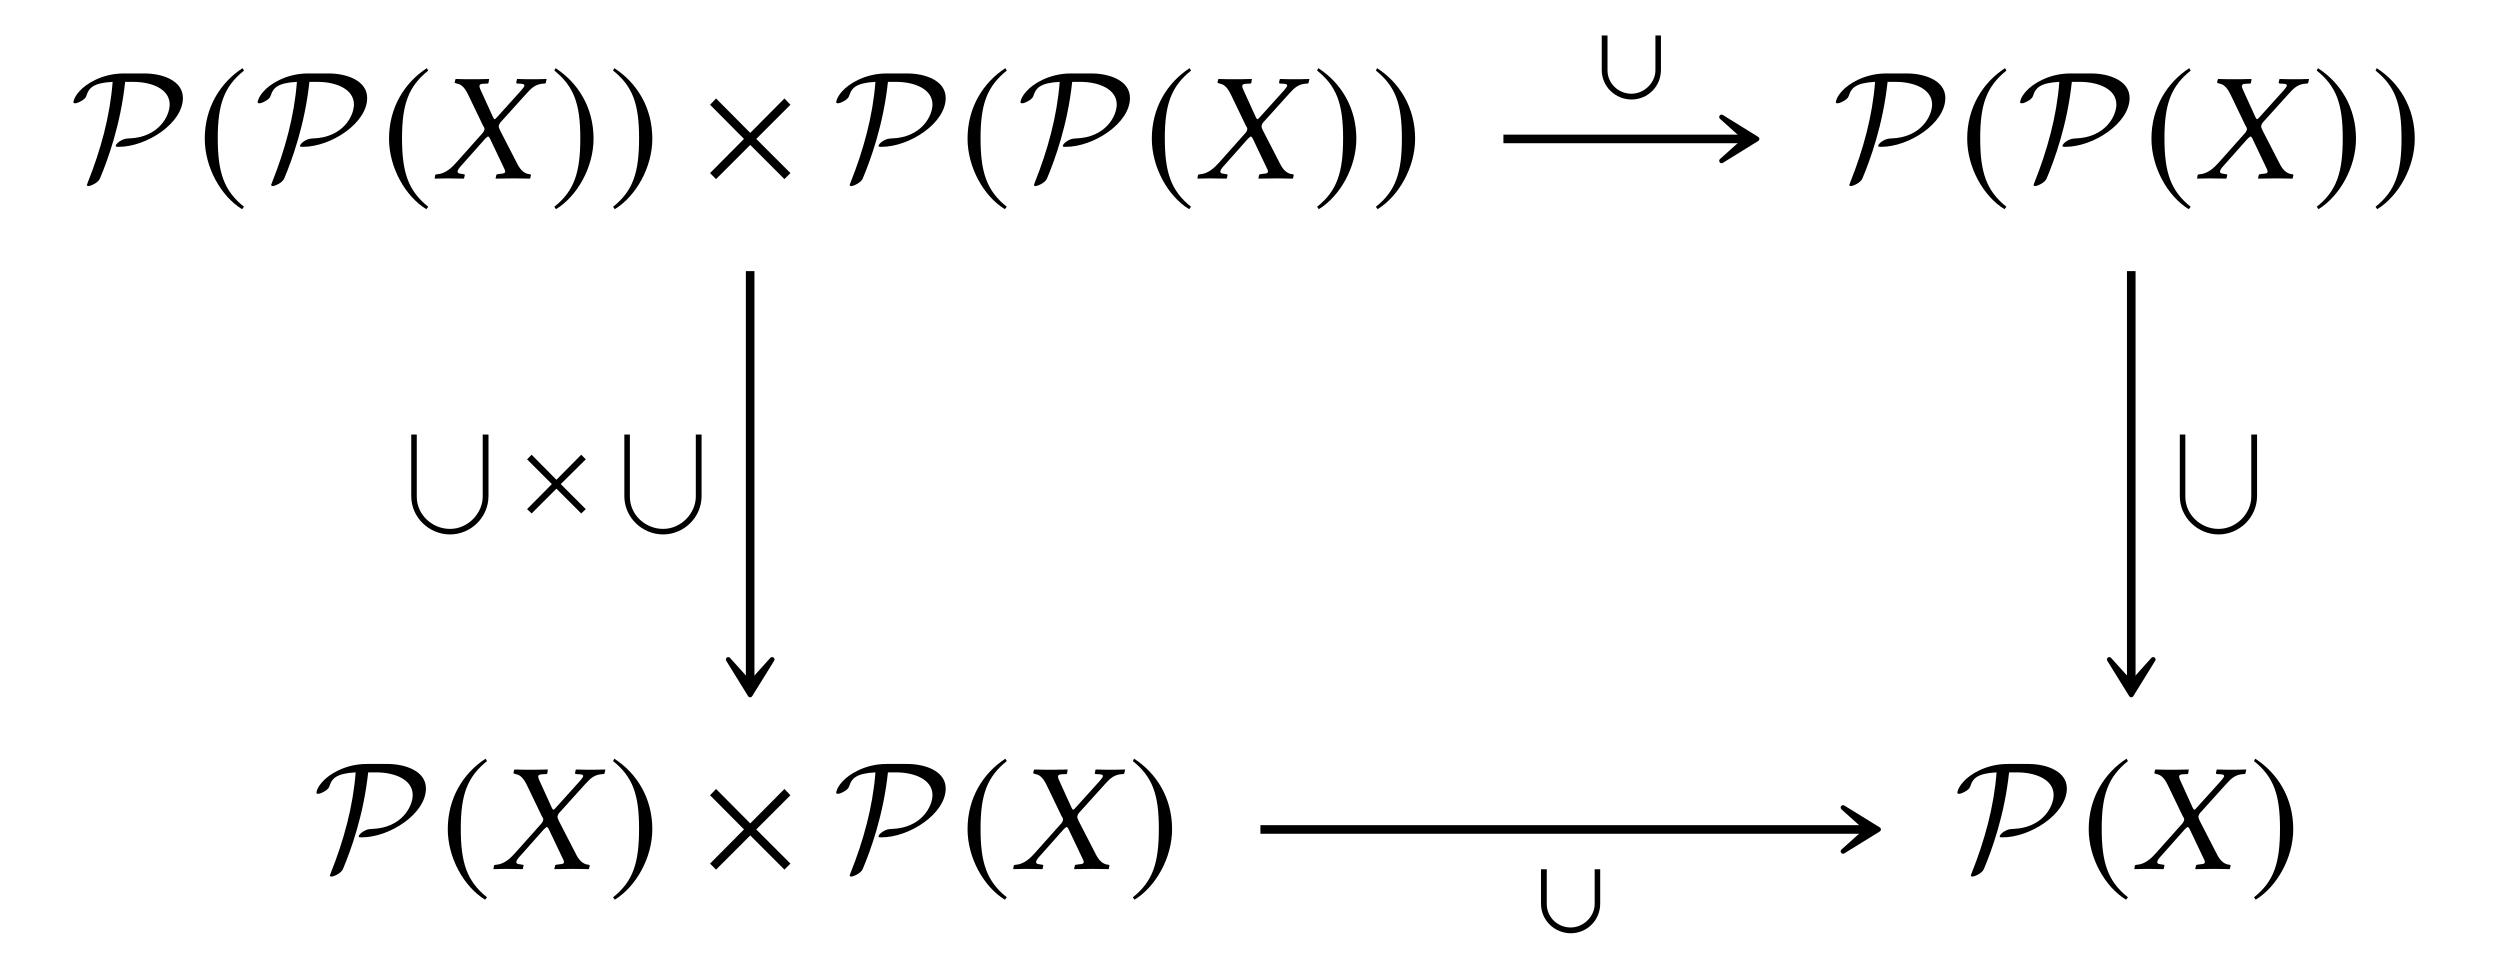 <?xml version="1.0" encoding="UTF-8"?>
<svg xmlns="http://www.w3.org/2000/svg" xmlns:xlink="http://www.w3.org/1999/xlink" width="162.311" height="62.872" viewBox="0 0 162.311 62.872">
<defs>
<g>
<g id="glyph-0-0">
<path d="M 3.469 -6.812 C 2.062 -6.812 1 -6.125 0.594 -5.656 C 0.234 -5.266 0.203 -4.969 0.203 -4.953 C 0.203 -4.891 0.25 -4.875 0.312 -4.875 C 0.469 -4.875 0.703 -5.016 0.781 -5.062 C 0.984 -5.203 1.016 -5.266 1.078 -5.453 C 1.219 -5.859 1.5 -6.203 2.75 -6.266 C 2.578 -4.016 1.969 -1.828 1.141 0.25 C 1.078 0.406 1.078 0.422 1.078 0.422 C 1.078 0.453 1.109 0.5 1.172 0.5 C 1.328 0.5 1.812 0.281 1.922 0.016 C 2.438 -1.203 3.266 -3.484 3.562 -6.266 L 4.078 -6.266 C 5.297 -6.266 6.453 -5.797 6.453 -4.797 C 6.453 -4.047 5.734 -2.656 3.812 -2.594 C 3.594 -2.578 3.484 -2.578 3.203 -2.406 C 3.031 -2.281 2.953 -2.172 2.953 -2.109 C 2.953 -2.047 3.016 -2.047 3.141 -2.047 C 4.953 -2.047 7.312 -3.578 7.312 -5.219 C 7.312 -6.359 5.969 -6.812 4.812 -6.812 Z M 3.469 -6.812 "/>
</g>
<g id="glyph-1-0">
<path d="M 2.938 -7.141 C 1.5 -6.203 0.484 -4.594 0.484 -2.562 C 0.484 -0.703 1.531 1.172 2.906 2.016 L 3.031 1.859 C 1.719 0.812 1.328 -0.391 1.328 -2.594 C 1.328 -4.812 1.75 -5.953 3.031 -6.984 Z M 2.938 -7.141 "/>
</g>
<g id="glyph-1-1">
<path d="M 0.375 -7.141 L 0.297 -6.984 C 1.578 -5.953 1.984 -4.812 1.984 -2.594 C 1.984 -0.391 1.609 0.812 0.297 1.859 L 0.406 2.016 C 1.781 1.172 2.844 -0.703 2.844 -2.562 C 2.844 -4.594 1.828 -6.203 0.375 -7.141 Z M 0.375 -7.141 "/>
</g>
<g id="glyph-1-2">
<path d="M 5.781 -0.344 L 3.562 -2.562 L 5.781 -4.781 L 5.391 -5.188 L 3.172 -2.953 L 0.953 -5.188 L 0.562 -4.781 L 2.766 -2.562 L 0.562 -0.344 L 0.953 0.047 L 3.172 -2.172 L 5.391 0.047 Z M 5.781 -0.344 "/>
</g>
<g id="glyph-2-0">
<path d="M 1.328 -6.234 C 1.328 -6.188 1.391 -6.188 1.469 -6.156 C 1.641 -6.125 1.906 -6.047 2.188 -5.469 L 3.172 -3.422 C 3.234 -3.344 3.266 -3.266 3.266 -3.188 C 3.266 -3.172 3.25 -3.156 3.25 -3.125 C 3.234 -3.078 3.188 -2.984 3.109 -2.906 L 1.438 -1.031 C 1.172 -0.734 0.75 -0.297 0.188 -0.266 C 0.125 -0.266 0.078 -0.25 0.062 -0.203 L 0.031 0 L 0.031 0.016 C 0.312 0.016 0.562 0 0.844 0 C 1.219 0 1.469 0.016 1.906 0.016 L 1.938 0 L 1.984 -0.203 C 1.984 -0.234 1.984 -0.266 1.938 -0.266 L 1.75 -0.297 C 1.578 -0.312 1.516 -0.359 1.516 -0.438 C 1.516 -0.531 1.594 -0.641 1.703 -0.766 L 3.312 -2.578 C 3.406 -2.656 3.469 -2.719 3.484 -2.719 C 3.531 -2.719 3.562 -2.688 3.609 -2.609 L 4.5 -0.734 C 4.578 -0.594 4.609 -0.5 4.609 -0.438 C 4.609 -0.344 4.531 -0.312 4.297 -0.297 L 4.094 -0.266 C 4.062 -0.266 4.031 -0.234 4.031 -0.203 L 3.984 0 L 4.016 0.016 C 4.469 0.016 5 0 5.219 0 C 5.438 0 5.828 0.016 6.219 0.016 L 6.234 0 L 6.281 -0.203 C 6.281 -0.234 6.266 -0.266 6.219 -0.266 C 5.797 -0.297 5.547 -0.625 5.359 -1.016 L 4.281 -3.109 C 4.234 -3.219 4.188 -3.312 4.188 -3.391 C 4.188 -3.406 4.203 -3.422 4.203 -3.438 C 4.219 -3.531 4.281 -3.625 4.391 -3.734 L 5.984 -5.5 C 6.312 -5.859 6.578 -6.141 7.156 -6.156 C 7.234 -6.156 7.25 -6.203 7.25 -6.234 L 7.297 -6.438 L 7.281 -6.453 C 6.891 -6.438 6.562 -6.438 6.344 -6.438 C 6.125 -6.438 5.781 -6.438 5.391 -6.453 L 5.375 -6.438 L 5.328 -6.234 C 5.328 -6.188 5.359 -6.156 5.391 -6.156 L 5.672 -6.141 C 5.797 -6.125 5.859 -6.094 5.859 -6.031 C 5.859 -5.969 5.766 -5.844 5.641 -5.703 L 4.062 -3.953 C 4 -3.875 3.953 -3.844 3.922 -3.844 C 3.891 -3.844 3.875 -3.875 3.828 -3.953 L 3.031 -5.703 C 2.969 -5.828 2.938 -5.922 2.938 -5.984 C 2.938 -6.078 2.984 -6.125 3.156 -6.141 L 3.484 -6.156 C 3.5 -6.156 3.531 -6.188 3.531 -6.234 L 3.562 -6.422 C 3.562 -6.422 3.562 -6.453 3.562 -6.453 C 3.109 -6.438 2.625 -6.438 2.391 -6.438 C 2.156 -6.438 1.781 -6.438 1.406 -6.453 L 1.375 -6.422 Z M 1.328 -6.234 "/>
</g>
<g id="glyph-3-0">
<path d="M 4.297 -1.922 L 4.297 -4.156 L 3.938 -4.156 L 3.938 -1.891 C 3.938 -1.125 3.25 -0.375 2.375 -0.375 C 1.547 -0.375 0.828 -1.031 0.828 -1.891 L 0.828 -4.156 L 0.453 -4.156 L 0.453 -1.922 C 0.453 -0.828 1.344 0 2.391 0 C 3.422 0 4.297 -0.828 4.297 -1.922 Z M 4.297 -1.922 "/>
</g>
<g id="glyph-3-1">
<path d="M 4.219 -0.25 L 2.594 -1.875 L 4.219 -3.484 L 3.922 -3.781 L 2.312 -2.156 L 0.703 -3.781 L 0.406 -3.484 L 2.016 -1.875 L 0.406 -0.25 L 0.703 0.031 L 2.312 -1.578 L 3.922 0.031 Z M 4.219 -0.25 "/>
</g>
<g id="glyph-4-0">
<path d="M 5.609 3.984 L 5.609 0 L 5.234 0 L 5.234 4.031 C 5.234 5.078 4.312 6.125 3.109 6.125 C 1.969 6.125 0.953 5.219 0.953 4.031 L 0.953 0 L 0.594 0 L 0.594 4 C 0.594 5.391 1.766 6.484 3.109 6.484 C 4.453 6.484 5.609 5.391 5.609 3.984 Z M 5.609 3.984 "/>
</g>
</g>
</defs>
<g fill="rgb(0%, 0%, 0%)" fill-opacity="1">
<use xlink:href="#glyph-0-0" x="4.563" y="11.581"/>
</g>
<g fill="rgb(0%, 0%, 0%)" fill-opacity="1">
<use xlink:href="#glyph-1-0" x="12.81" y="11.566"/>
</g>
<g fill="rgb(0%, 0%, 0%)" fill-opacity="1">
<use xlink:href="#glyph-0-0" x="16.526" y="11.581"/>
</g>
<g fill="rgb(0%, 0%, 0%)" fill-opacity="1">
<use xlink:href="#glyph-1-0" x="24.773" y="11.566"/>
</g>
<g fill="rgb(0%, 0%, 0%)" fill-opacity="1">
<use xlink:href="#glyph-2-0" x="28.19" y="11.581"/>
</g>
<g fill="rgb(0%, 0%, 0%)" fill-opacity="1">
<use xlink:href="#glyph-1-1" x="35.692" y="11.566"/>
</g>
<g fill="rgb(0%, 0%, 0%)" fill-opacity="1">
<use xlink:href="#glyph-1-1" x="39.508" y="11.566"/>
</g>
<g fill="rgb(0%, 0%, 0%)" fill-opacity="1">
<use xlink:href="#glyph-1-2" x="45.537" y="11.581"/>
</g>
<g fill="rgb(0%, 0%, 0%)" fill-opacity="1">
<use xlink:href="#glyph-0-0" x="54.087" y="11.581"/>
</g>
<g fill="rgb(0%, 0%, 0%)" fill-opacity="1">
<use xlink:href="#glyph-1-0" x="62.334" y="11.566"/>
</g>
<g fill="rgb(0%, 0%, 0%)" fill-opacity="1">
<use xlink:href="#glyph-0-0" x="66.05" y="11.581"/>
</g>
<g fill="rgb(0%, 0%, 0%)" fill-opacity="1">
<use xlink:href="#glyph-1-0" x="74.297" y="11.566"/>
</g>
<g fill="rgb(0%, 0%, 0%)" fill-opacity="1">
<use xlink:href="#glyph-2-0" x="77.714" y="11.581"/>
</g>
<g fill="rgb(0%, 0%, 0%)" fill-opacity="1">
<use xlink:href="#glyph-1-1" x="85.216" y="11.566"/>
</g>
<g fill="rgb(0%, 0%, 0%)" fill-opacity="1">
<use xlink:href="#glyph-1-1" x="89.032" y="11.566"/>
</g>
<g fill="rgb(0%, 0%, 0%)" fill-opacity="1">
<use xlink:href="#glyph-0-0" x="118.988" y="11.581"/>
</g>
<g fill="rgb(0%, 0%, 0%)" fill-opacity="1">
<use xlink:href="#glyph-1-0" x="127.235" y="11.566"/>
</g>
<g fill="rgb(0%, 0%, 0%)" fill-opacity="1">
<use xlink:href="#glyph-0-0" x="130.951" y="11.581"/>
</g>
<g fill="rgb(0%, 0%, 0%)" fill-opacity="1">
<use xlink:href="#glyph-1-0" x="139.198" y="11.566"/>
</g>
<g fill="rgb(0%, 0%, 0%)" fill-opacity="1">
<use xlink:href="#glyph-2-0" x="142.615" y="11.581"/>
</g>
<g fill="rgb(0%, 0%, 0%)" fill-opacity="1">
<use xlink:href="#glyph-1-1" x="150.117" y="11.566"/>
</g>
<g fill="rgb(0%, 0%, 0%)" fill-opacity="1">
<use xlink:href="#glyph-1-1" x="153.933" y="11.566"/>
</g>
<g fill="rgb(0%, 0%, 0%)" fill-opacity="1">
<use xlink:href="#glyph-0-0" x="20.341" y="56.412"/>
</g>
<g fill="rgb(0%, 0%, 0%)" fill-opacity="1">
<use xlink:href="#glyph-1-0" x="28.588" y="56.397"/>
</g>
<g fill="rgb(0%, 0%, 0%)" fill-opacity="1">
<use xlink:href="#glyph-2-0" x="32.006" y="56.412"/>
</g>
<g fill="rgb(0%, 0%, 0%)" fill-opacity="1">
<use xlink:href="#glyph-1-1" x="39.507" y="56.397"/>
</g>
<g fill="rgb(0%, 0%, 0%)" fill-opacity="1">
<use xlink:href="#glyph-1-2" x="45.537" y="56.412"/>
</g>
<g fill="rgb(0%, 0%, 0%)" fill-opacity="1">
<use xlink:href="#glyph-0-0" x="54.087" y="56.412"/>
</g>
<g fill="rgb(0%, 0%, 0%)" fill-opacity="1">
<use xlink:href="#glyph-1-0" x="62.334" y="56.397"/>
</g>
<g fill="rgb(0%, 0%, 0%)" fill-opacity="1">
<use xlink:href="#glyph-2-0" x="65.751" y="56.412"/>
</g>
<g fill="rgb(0%, 0%, 0%)" fill-opacity="1">
<use xlink:href="#glyph-1-1" x="73.253" y="56.397"/>
</g>
<g fill="rgb(0%, 0%, 0%)" fill-opacity="1">
<use xlink:href="#glyph-0-0" x="126.877" y="56.412"/>
</g>
<g fill="rgb(0%, 0%, 0%)" fill-opacity="1">
<use xlink:href="#glyph-1-0" x="135.124" y="56.397"/>
</g>
<g fill="rgb(0%, 0%, 0%)" fill-opacity="1">
<use xlink:href="#glyph-2-0" x="138.541" y="56.412"/>
</g>
<g fill="rgb(0%, 0%, 0%)" fill-opacity="1">
<use xlink:href="#glyph-1-1" x="146.043" y="56.397"/>
</g>
<path fill="none" stroke-width="0.558" stroke-linecap="butt" stroke-linejoin="miter" stroke="rgb(0%, 0%, 0%)" stroke-opacity="1" stroke-miterlimit="10" d="M 16.453 22.416 L 32.121 22.416 " transform="matrix(1, 0, 0, -1, 81.156, 31.436)"/>
<path fill-rule="nonzero" fill="rgb(0%, 0%, 0%)" fill-opacity="1" stroke-width="0.311" stroke-linecap="butt" stroke-linejoin="round" stroke="rgb(0%, 0%, 0%)" stroke-opacity="1" stroke-miterlimit="10" d="M 3.688 0 L 1.392 1.422 L 2.974 0 L 1.392 -1.421 Z M 3.688 0 " transform="matrix(1, 0, 0, -1, 110.382, 9.02)"/>
<g fill="rgb(0%, 0%, 0%)" fill-opacity="1">
<use xlink:href="#glyph-3-0" x="103.539" y="6.46"/>
</g>
<path fill="none" stroke-width="0.558" stroke-linecap="butt" stroke-linejoin="miter" stroke="rgb(0%, 0%, 0%)" stroke-opacity="1" stroke-miterlimit="10" d="M -32.453 13.834 L -32.453 -12.884 " transform="matrix(1, 0, 0, -1, 81.156, 31.436)"/>
<path fill-rule="nonzero" fill="rgb(0%, 0%, 0%)" fill-opacity="1" stroke-width="0.311" stroke-linecap="butt" stroke-linejoin="round" stroke="rgb(0%, 0%, 0%)" stroke-opacity="1" stroke-miterlimit="10" d="M 3.691 -0.002 L 1.39 1.424 L 2.972 -0.002 L 1.39 -1.424 Z M 3.691 -0.002 " transform="matrix(0, 1, 1, 0, 48.705, 41.426)"/>
<g fill="rgb(0%, 0%, 0%)" fill-opacity="1">
<use xlink:href="#glyph-4-0" x="26.106" y="28.214"/>
</g>
<g fill="rgb(0%, 0%, 0%)" fill-opacity="1">
<use xlink:href="#glyph-3-1" x="33.813" y="33.305"/>
</g>
<g fill="rgb(0%, 0%, 0%)" fill-opacity="1">
<use xlink:href="#glyph-4-0" x="39.941" y="28.214"/>
</g>
<path fill="none" stroke-width="0.558" stroke-linecap="butt" stroke-linejoin="miter" stroke="rgb(0%, 0%, 0%)" stroke-opacity="1" stroke-miterlimit="10" d="M 57.215 13.834 L 57.215 -12.884 " transform="matrix(1, 0, 0, -1, 81.156, 31.436)"/>
<path fill-rule="nonzero" fill="rgb(0%, 0%, 0%)" fill-opacity="1" stroke-width="0.311" stroke-linecap="butt" stroke-linejoin="round" stroke="rgb(0%, 0%, 0%)" stroke-opacity="1" stroke-miterlimit="10" d="M 3.691 0.002 L 1.39 1.424 L 2.972 0.002 L 1.39 -1.424 Z M 3.691 0.002 " transform="matrix(0, 1, 1, 0, 138.369, 41.426)"/>
<g fill="rgb(0%, 0%, 0%)" fill-opacity="1">
<use xlink:href="#glyph-4-0" x="140.929" y="28.214"/>
</g>
<path fill="none" stroke-width="0.558" stroke-linecap="butt" stroke-linejoin="miter" stroke="rgb(0%, 0%, 0%)" stroke-opacity="1" stroke-miterlimit="10" d="M 0.676 -22.416 L 40.008 -22.416 " transform="matrix(1, 0, 0, -1, 81.156, 31.436)"/>
<path fill-rule="nonzero" fill="rgb(0%, 0%, 0%)" fill-opacity="1" stroke-width="0.311" stroke-linecap="butt" stroke-linejoin="round" stroke="rgb(0%, 0%, 0%)" stroke-opacity="1" stroke-miterlimit="10" d="M 3.69 0.001 L 1.389 1.422 L 2.971 0.001 L 1.389 -1.421 Z M 3.69 0.001 " transform="matrix(1, 0, 0, -1, 118.271, 53.852)"/>
<g fill="rgb(0%, 0%, 0%)" fill-opacity="1">
<use xlink:href="#glyph-3-0" x="99.595" y="60.591"/>
</g>
</svg>
